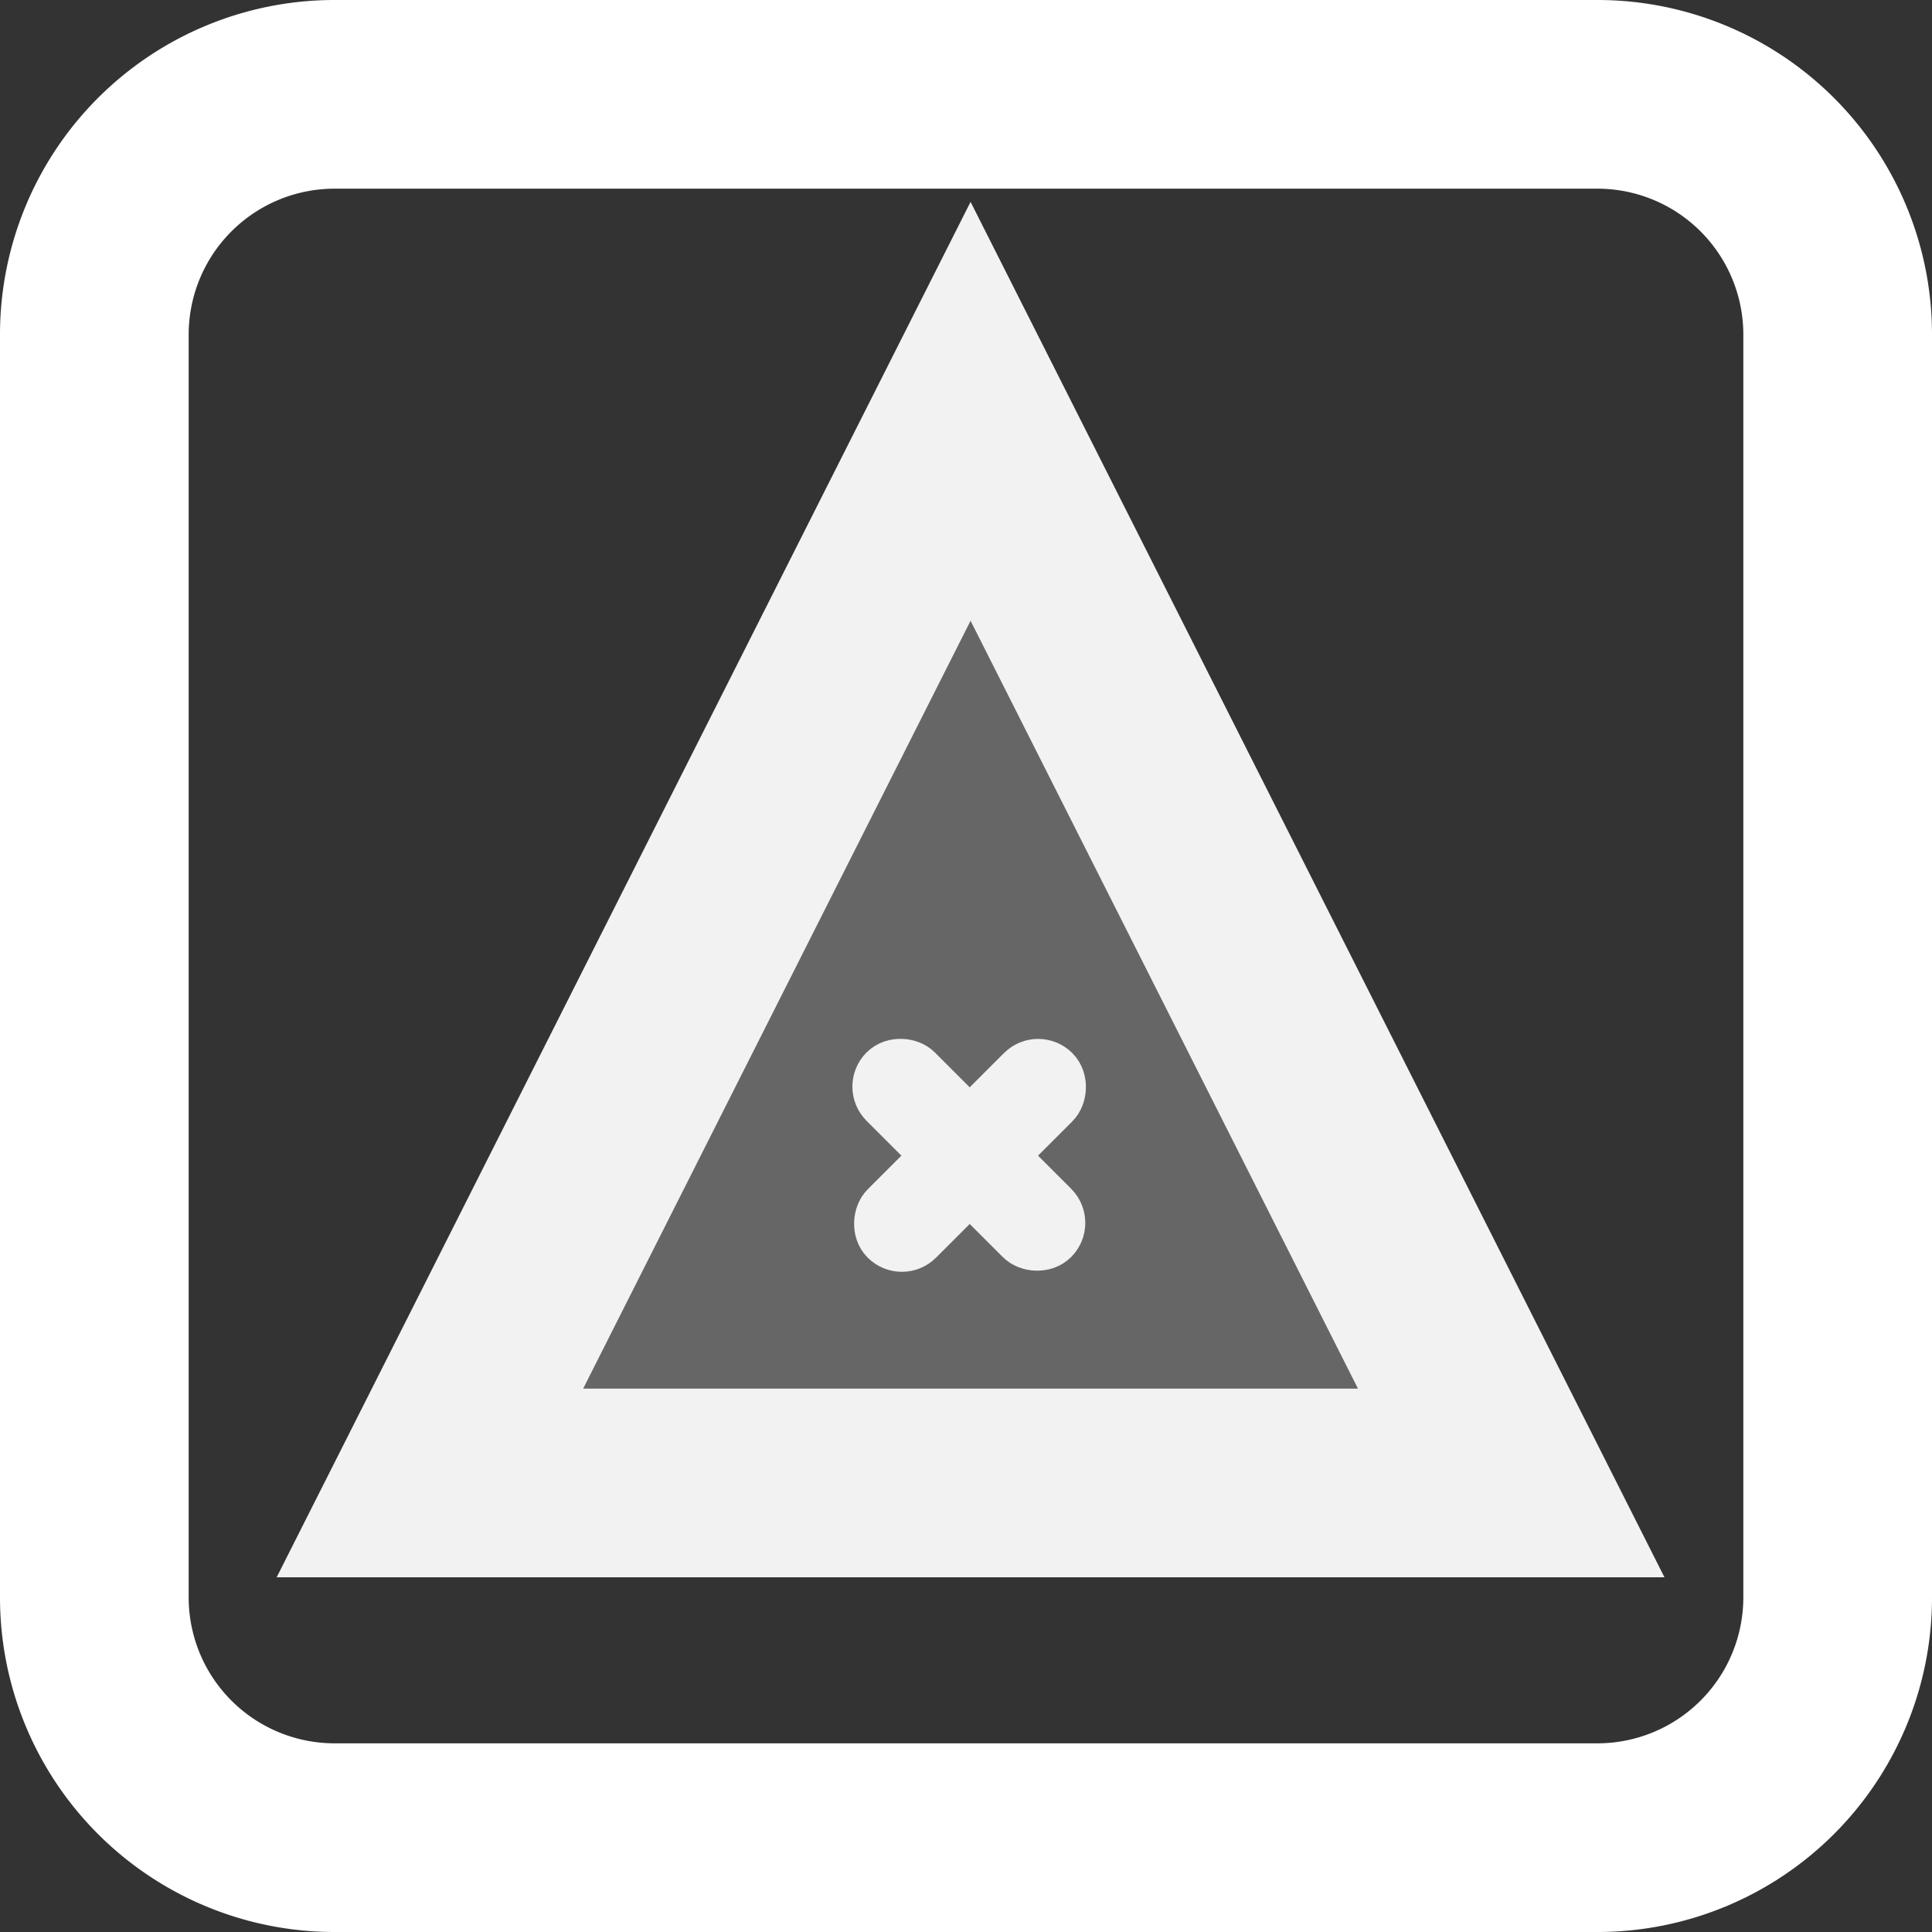 <svg xmlns="http://www.w3.org/2000/svg" width="512" height="512" viewBox="0 0 512 512">
  <rect x="0" y="0" width="512" height="512" fill="#333333" stroke="none"/>
  <polygon points="257.21 109 113.93 393 400.49 393 257.21 109" style="fill: #666;stroke: #f2f2f2;stroke-miterlimit: 10;stroke-width: 50px"/>
  <rect x="251.76" y="275.34" width="10.61" height="61.68" rx="5.31" transform="translate(291.79 -92.09) rotate(45)" style="fill: #666;stroke: #f2f2f2;stroke-miterlimit: 10;stroke-width: 15px"/>
  <rect x="251.45" y="275.18" width="10.61" height="61.68" rx="5.31" transform="translate(-141.19 271.19) rotate(-45)" style="fill: #666;stroke: #f2f2f2;stroke-miterlimit: 10;stroke-width: 15px"/>
  <path d="M423.36,50A38.68,38.68,0,0,1,462,88.64V423.36A38.68,38.68,0,0,1,423.36,462H88.64A38.68,38.68,0,0,1,50,423.36V88.64A38.68,38.68,0,0,1,88.64,50H423.36m0-50H88.64A88.65,88.65,0,0,0,0,88.64V423.36A88.65,88.65,0,0,0,88.64,512H423.36A88.65,88.65,0,0,0,512,423.36V88.64A88.65,88.65,0,0,0,423.36,0Z" style="fill: #fff"/>
</svg>
